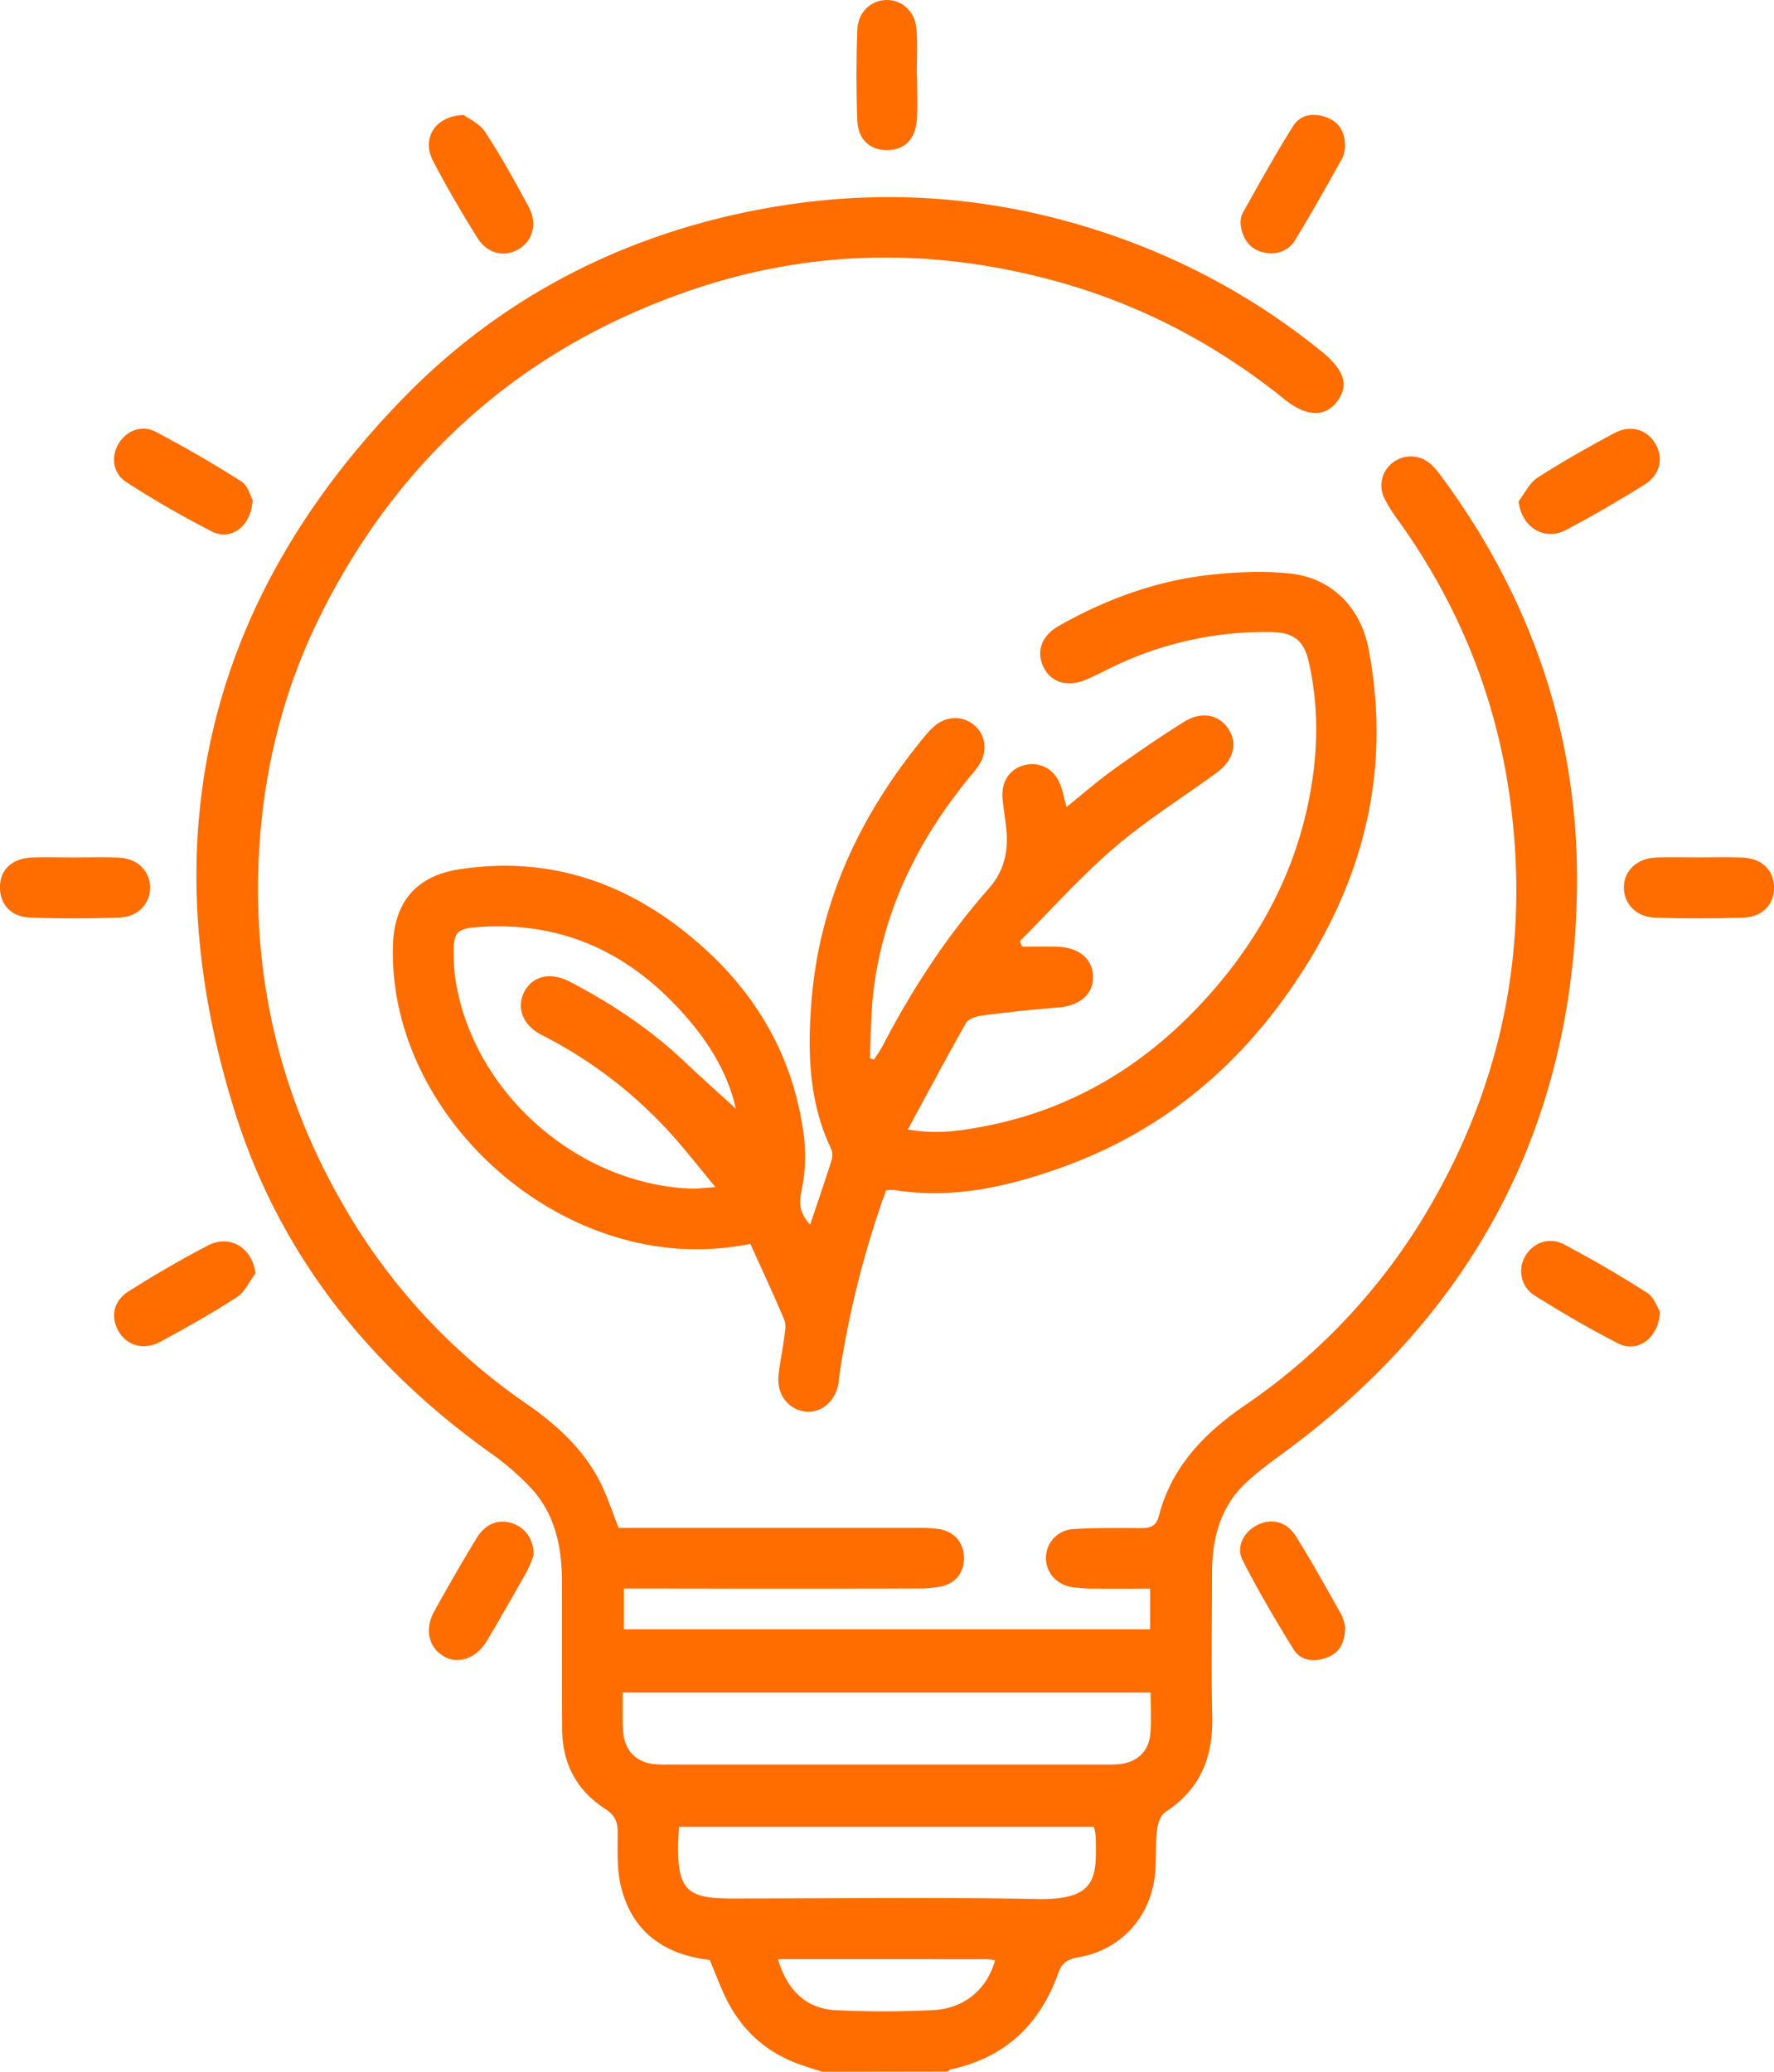 <svg id="Layer_1" data-name="Layer 1" xmlns="http://www.w3.org/2000/svg" viewBox="0 0 795.24 928.74"><defs><style>.cls-1{fill:#ff6d00;}</style></defs><path class="cls-1" d="M471.61,966.74c-4-1.32-8-2.47-11.94-4-15.44-6-26.12-17-32.69-32.12-2-4.67-3.9-9.42-5.79-14-20.45-2.42-34.54-12.52-39.66-32.29-2.07-8-1.62-16.79-1.62-25.22,0-4.84-1.64-7.67-5.66-10.26C361.34,840.5,355.06,828.32,355,813c-.09-22.07,0-44.14-.06-66.21-.07-15.17-3-29.66-13.45-41.24A118.69,118.69,0,0,0,322.41,689c-54.2-38.88-94.17-89-114.15-152.71-37.85-120.65-13.32-228.08,74.92-319.2C325.12,173.78,376.81,146,436,133.4q89.07-19,174.61,13.33a307.5,307.5,0,0,1,84.47,48.52c10.5,8.44,12.88,15.31,7.37,22.67-5.37,7.17-13.7,7.07-23.73-1-31-25-65.57-43-104-53.32-55.18-14.81-110.14-13.69-164.11,5.21C337.68,194.35,283.44,242,248.25,310.69c-17.39,33.95-26.87,70.25-29.07,108.53Q214.32,504,256.42,577.35a272.37,272.37,0,0,0,82,89.52c14.36,9.92,27.06,21.37,34.58,37.51,2.66,5.7,4.66,11.72,7.33,18.55h10.45q61.67,0,123.35,0a61,61,0,0,1,9.94.54c6.66,1.1,10.79,5.92,11.07,12.36s-3.33,11.79-9.91,13.28a53.59,53.59,0,0,1-11.68,1q-59.87.1-119.73,0H382.72v18.31H618.58V750.15c-8.25,0-16,.08-23.78,0a69.21,69.21,0,0,1-11.71-.76c-6.89-1.28-11.42-7-11.17-13.34a12.88,12.88,0,0,1,12-12.57c10.24-.65,20.54-.53,30.81-.46,4.15,0,6.62-1,7.79-5.52,5.71-22,20.4-37.08,38.6-49.55a274,274,0,0,0,84.55-92c31-54.62,42.39-113.14,34.81-175.46-5.73-47.17-22.63-89.9-50.17-128.52a74.7,74.7,0,0,1-6.76-10.68,12.86,12.86,0,0,1,4.12-16.12,13.15,13.15,0,0,1,16.69.88,34.26,34.26,0,0,1,4.74,5.44c40.48,54.75,61.65,116.39,60.85,184.27-1.23,104.72-44.8,188.73-128.86,251.54-7.24,5.41-14.84,10.58-21.13,17-10.5,10.71-13.6,24.57-13.63,39.19,0,21.47-.37,42.94.1,64.4.39,18-5.48,32.34-21,42.43-2.17,1.41-3.46,5.3-3.78,8.2-.73,6.58-.21,13.3-.9,19.89-2,19.08-15.31,33.74-34.28,37-4.89.86-7.42,2.51-9,7-8.21,23.08-23.83,38-48.16,43.24-.54.11-1,.68-1.45,1Zm147.2-170H382.17c0,4.36,0,8.23,0,12.09a54.54,54.54,0,0,0,.41,7.24c1.06,6.84,5.58,11.47,12.4,12.58a51.38,51.38,0,0,0,8.14.34q97.5,0,195,0a56.33,56.33,0,0,0,7.24-.22c7.68-1,12.68-5.83,13.33-13.64C619.21,809.19,618.81,803.18,618.81,796.72Zm-25.43,60.19h-186c-.15,3.37-.36,6.05-.38,8.73-.12,19.2,4.06,23.38,23.35,23.39,45.94,0,91.89-.62,137.82.24,27,.5,26.44-10.07,26-28.14A24.42,24.42,0,0,0,593.38,856.91ZM451.79,916.27c4,13.92,12.79,22.21,25.67,22.84a429.68,429.68,0,0,0,44.25-.05c13.9-.75,24-9.69,27.35-22.31a26.07,26.07,0,0,0-3.43-.46C514.62,916.26,483.61,916.27,451.79,916.27Z" transform="translate(-103.02 -38)"/><path class="cls-1" d="M466.19,587c3.51-10.46,6.74-19.82,9.72-29.27a7.61,7.61,0,0,0-.47-5.05c-9.92-21-10.43-43.32-8.67-65.68,3.57-45.19,22.13-84.23,50.73-118.86a36.53,36.53,0,0,1,4.36-4.6c5.65-4.78,13-4.82,18.15-.22,4.85,4.34,5.76,11.29,2.06,17.32a53.68,53.68,0,0,1-4.42,5.73c-22.88,27.91-38.49,59.17-43,95.29-1.27,10.14-1.17,20.45-1.7,30.68l1.82.69c1.3-2,2.77-4,3.88-6.11,13.14-25.31,28.65-49.09,47.5-70.47,6.85-7.76,8.81-16.15,8.06-25.76-.41-5.12-1.43-10.19-1.8-15.31-.54-7.52,3.88-13.34,10.67-14.56,7-1.26,13,2.4,15.46,9.52,1,2.79,1.55,5.69,2.56,9.44,7.47-6,14-11.75,21.12-16.83,10.3-7.4,20.77-14.58,31.5-21.33,7.87-4.95,15.79-3.31,20,3.2s2.29,14-5.26,19.54c-15.37,11.2-31.61,21.37-46,33.71-15,12.89-28.29,27.83-42.32,41.88.38.82.77,1.63,1.16,2.45,5.2,0,10.4-.11,15.6,0,9.83.25,16.06,5.55,16.1,13.55s-6.16,13-16,13.73c-11.41.88-22.79,2.14-34.14,3.6-2.46.32-5.82,1.57-6.89,3.45-8.73,15.37-17,31-26,47.59,13.12,2.29,24.12.57,34.93-1.54,43.37-8.49,77.95-31.62,105.73-65.29,20.12-24.38,33.78-52.07,39.61-83.37,3.69-19.84,3.93-39.64-.52-59.39-2.11-9.4-6.67-13.21-16.56-13.38a155.86,155.86,0,0,0-68.58,14.33c-4.94,2.27-9.72,4.88-14.72,7-8.47,3.6-15.95,1.18-19.24-6-3.15-6.82-.62-13.78,7.2-18.2,21.25-12,43.91-20.27,68.23-22.86,11.92-1.26,24.21-1.82,36.07-.41,18.4,2.2,31,15.67,34.39,33.7,10.95,57.48-3.67,108.9-37.19,155.69-25.69,35.85-59,62-100.72,76.86-24.09,8.61-48.71,14.18-74.58,10a19.28,19.28,0,0,0-3.82.19A433.14,433.14,0,0,0,479.22,655c-.18,1.2-.18,2.43-.42,3.61-1.53,7.72-7.7,12.87-14.5,12.19-7.83-.8-13.17-7.61-12.29-16.2.59-5.7,1.83-11.33,2.55-17,.34-2.65,1-5.72,0-8-4.74-11.34-10-22.49-15.17-34a121.48,121.48,0,0,1-52.14-.87c-60.26-14.06-110-71.44-108.08-133.12.6-19.17,10.46-30.93,29.58-33.89,41.76-6.46,77.66,6.75,108.55,34.11,26,23,42.18,51.93,46.22,86.77a74.9,74.9,0,0,1-1.23,23.32C461.15,577.49,461.4,581.79,466.19,587Zm-33.35-52c-2.93-13.56-10-26.42-19.44-37.88-24-29.14-54.25-45.63-92.95-43.71-13.5.67-14.35,1.71-14,14.9a72.36,72.36,0,0,0,1.06,10.8c8.75,49.29,54.1,89.15,104.35,91.7,3.34.17,6.71-.33,11.9-.62-7.41-8.93-13.13-16.32-19.36-23.26a200.33,200.33,0,0,0-58.59-45c-8.68-4.42-11.41-12.49-7.67-19.48s11.69-8.87,20.41-4.33c18.83,9.83,36.35,21.5,51.78,36.22C417.89,521.5,425.73,528.44,432.84,535Z" transform="translate(-103.02 -38)"/><path class="cls-1" d="M514.1,71.84c0,6.62.38,13.27-.1,19.86-.64,9-5.81,13.76-13.67,13.6-7.46-.15-12.66-4.79-13-13.31-.5-13.52-.48-27.09,0-40.61.3-8,6.14-13.29,13.12-13.38s12.78,5.14,13.4,13.09c.54,6.88.11,13.83.11,20.75Z" transform="translate(-103.02 -38)"/><path class="cls-1" d="M216.29,262.18c-.64,11.77-9.75,18.35-18.13,14.15a434.71,434.71,0,0,1-38.36-22.12c-6.37-4.05-7.17-11.6-3.42-17.63,3.48-5.6,10.28-8.3,16.51-5,13,6.89,25.85,14.28,38.28,22.21C214.17,255.7,215.33,260.51,216.29,262.18Z" transform="translate(-103.02 -38)"/><path class="cls-1" d="M783.76,262.71c2.8-3.6,4.91-8.28,8.54-10.61,11.13-7.16,22.69-13.7,34.37-19.95,7.21-3.86,14.41-1.7,18.21,4.42,4.06,6.54,2.52,14.23-4.78,18.77-11.51,7.15-23.22,14-35.22,20.29C795.19,280.69,785,274.21,783.76,262.71Z" transform="translate(-103.02 -38)"/><path class="cls-1" d="M342.18,735.29a53.88,53.88,0,0,1-3,7.17c-5.9,10.49-11.86,20.95-18,31.28-4.59,7.67-12.72,10.44-19,6.89-7-4-9-12.22-4.42-20.47,6.14-11,12.4-22,19-32.77,4.08-6.61,10.08-8.61,16.16-6.43C338.7,723,342.42,728.27,342.18,735.29Z" transform="translate(-103.02 -38)"/><path class="cls-1" d="M706,767.15c.06,7.54-2.77,12-8.43,14-5.48,2-11.46,1.43-14.66-3.73-8.07-13-15.8-26.26-22.8-39.86-3.14-6.09.35-12.72,6.42-15.85,6.25-3.21,13.13-1.82,17.32,4.84,7.2,11.45,13.73,23.32,20.38,35.12A22.76,22.76,0,0,1,706,767.15Z" transform="translate(-103.02 -38)"/><path class="cls-1" d="M136.52,422.39c6.62,0,13.26-.24,19.87.07,8,.37,13.5,5.59,13.92,12.68.43,7.32-5,13.83-13.37,14.15-13.53.53-27.11.54-40.64,0C107.73,449,102.71,443,103,435.24s5.71-12.53,14.51-12.84c6.32-.22,12.65,0,19,0Z" transform="translate(-103.02 -38)"/><path class="cls-1" d="M865.14,422.37c6.33,0,12.66-.2,19,.06,8.62.35,14,5.58,14.15,13.2s-5,13.42-13.69,13.72c-13.23.46-26.5.46-39.74,0-8.46-.29-14-6.37-13.9-13.71s5.89-12.88,14.34-13.22C851.88,422.15,858.52,422.37,865.14,422.37Z" transform="translate(-103.02 -38)"/><path class="cls-1" d="M847.11,625.91c-.31,11.87-10,18.72-18.55,14.38-12.89-6.51-25.37-13.9-37.63-21.54a13,13,0,0,1-4.21-17.59c3.33-5.92,10.67-8.86,17.24-5.4q19.17,10.11,37.48,21.81C844.54,619.54,846,624.13,847.11,625.91Z" transform="translate(-103.02 -38)"/><path class="cls-1" d="M310.84,89.55c2.08,1.57,7.12,3.72,9.62,7.53,7.08,10.8,13.35,22.16,19.5,33.53,4.06,7.52,2,15.19-4.29,19-6.48,3.91-14.19,2.23-18.73-5.08-7-11.24-13.68-22.68-19.81-34.4C292,100.25,297.78,90,310.84,89.55Z" transform="translate(-103.02 -38)"/><path class="cls-1" d="M217.55,608.79c-2.74,3.64-4.76,8.4-8.35,10.72-11.11,7.18-22.68,13.69-34.34,20-7.48,4-15.08,1.68-18.76-4.85s-2.19-13.62,4.86-18c11.47-7.18,23.16-14.08,35.18-20.29C206.06,591.16,216.1,597.3,217.55,608.79Z" transform="translate(-103.02 -38)"/><path class="cls-1" d="M706,103.83c-.23,1-.27,3.31-1.25,5.06-6.91,12.34-13.82,24.69-21.16,36.76-3.09,5.07-8.51,6.75-14.21,5.48-5.88-1.31-9.07-5.72-10.07-11.48a9.93,9.93,0,0,1,.73-6.07c7.35-13.11,14.62-26.28,22.61-39,3.41-5.44,9.53-6.16,15.4-3.83C703.29,92.83,706,97.05,706,103.83Z" transform="translate(-103.02 -38)"/></svg>